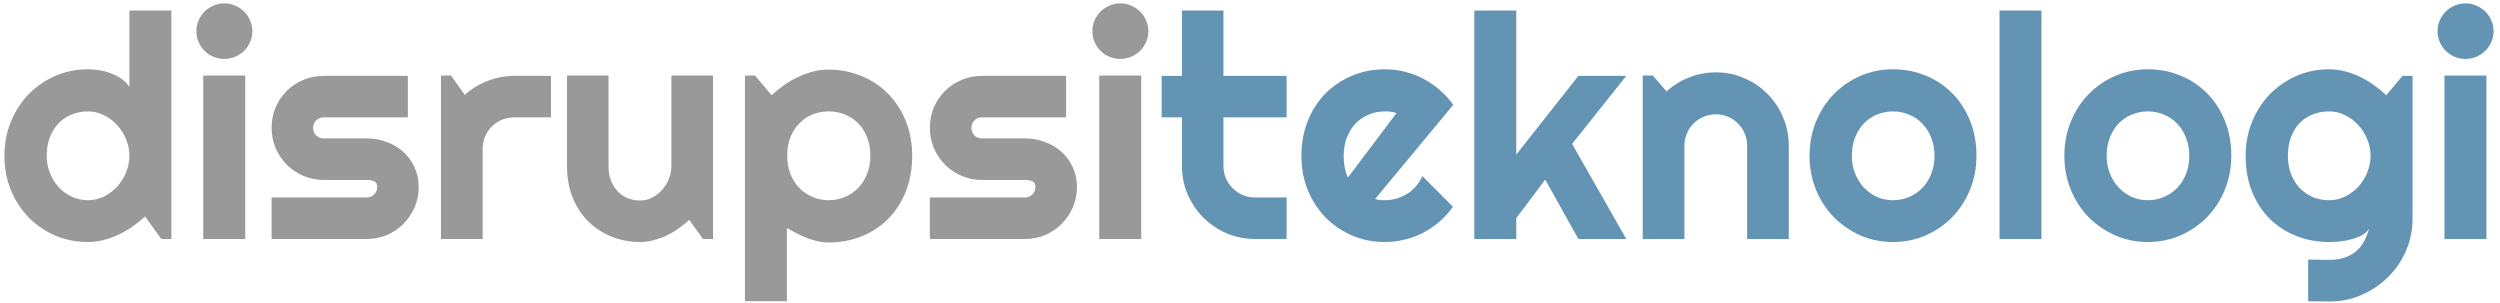 <svg width="272" height="33" viewBox="0 0 272 33" fill="none" xmlns="http://www.w3.org/2000/svg">
<path d="M18.644 26H17.548L15.788 23.56C15.356 23.947 14.897 24.312 14.41 24.655C13.934 24.987 13.431 25.281 12.899 25.535C12.368 25.779 11.82 25.972 11.256 26.116C10.703 26.26 10.138 26.332 9.562 26.332C8.312 26.332 7.133 26.1 6.026 25.635C4.931 25.159 3.968 24.506 3.138 23.676C2.319 22.835 1.671 21.844 1.195 20.704C0.719 19.553 0.481 18.302 0.481 16.952C0.481 15.613 0.719 14.368 1.195 13.217C1.671 12.066 2.319 11.07 3.138 10.229C3.968 9.387 4.931 8.729 6.026 8.253C7.133 7.777 8.312 7.539 9.562 7.539C9.961 7.539 10.37 7.572 10.791 7.639C11.223 7.705 11.638 7.816 12.036 7.971C12.446 8.115 12.828 8.308 13.182 8.552C13.536 8.795 13.835 9.094 14.078 9.448V1.147H18.644V26ZM14.078 16.952C14.078 16.332 13.956 15.735 13.713 15.159C13.48 14.573 13.159 14.058 12.75 13.615C12.341 13.162 11.859 12.802 11.306 12.536C10.763 12.259 10.182 12.121 9.562 12.121C8.943 12.121 8.356 12.232 7.803 12.453C7.26 12.675 6.785 12.995 6.375 13.416C5.977 13.825 5.661 14.329 5.429 14.927C5.196 15.524 5.08 16.2 5.08 16.952C5.08 17.605 5.196 18.225 5.429 18.811C5.661 19.398 5.977 19.913 6.375 20.355C6.785 20.798 7.26 21.147 7.803 21.401C8.356 21.656 8.943 21.783 9.562 21.783C10.182 21.783 10.763 21.65 11.306 21.385C11.859 21.108 12.341 20.748 12.75 20.306C13.159 19.852 13.48 19.337 13.713 18.762C13.956 18.175 14.078 17.572 14.078 16.952ZM27.459 3.389C27.459 3.809 27.376 4.202 27.21 4.567C27.055 4.933 26.839 5.254 26.562 5.53C26.286 5.796 25.959 6.012 25.583 6.178C25.218 6.333 24.825 6.41 24.404 6.41C23.984 6.41 23.585 6.333 23.209 6.178C22.844 6.012 22.523 5.796 22.246 5.53C21.98 5.254 21.765 4.933 21.599 4.567C21.444 4.202 21.366 3.809 21.366 3.389C21.366 2.979 21.444 2.592 21.599 2.227C21.765 1.85 21.98 1.529 22.246 1.264C22.523 0.987 22.844 0.771 23.209 0.616C23.585 0.45 23.984 0.367 24.404 0.367C24.825 0.367 25.218 0.45 25.583 0.616C25.959 0.771 26.286 0.987 26.562 1.264C26.839 1.529 27.055 1.85 27.21 2.227C27.376 2.592 27.459 2.979 27.459 3.389ZM26.679 26H22.113V8.22H26.679V26ZM39.91 26H29.551V21.484H39.91C40.22 21.484 40.486 21.374 40.707 21.152C40.928 20.931 41.039 20.665 41.039 20.355C41.039 20.035 40.928 19.824 40.707 19.725C40.486 19.625 40.22 19.575 39.91 19.575H35.195C34.41 19.575 33.673 19.426 32.987 19.127C32.301 18.828 31.703 18.424 31.194 17.915C30.685 17.395 30.281 16.792 29.982 16.105C29.695 15.419 29.551 14.683 29.551 13.898C29.551 13.112 29.695 12.376 29.982 11.69C30.281 11.003 30.685 10.406 31.194 9.896C31.703 9.387 32.301 8.989 32.987 8.701C33.673 8.402 34.41 8.253 35.195 8.253H44.376V12.769H35.195C34.885 12.769 34.62 12.879 34.398 13.101C34.177 13.322 34.066 13.588 34.066 13.898C34.066 14.218 34.177 14.495 34.398 14.727C34.62 14.949 34.885 15.06 35.195 15.06H39.91C40.685 15.06 41.415 15.192 42.102 15.458C42.788 15.713 43.385 16.072 43.895 16.537C44.404 17.002 44.808 17.561 45.106 18.214C45.405 18.867 45.555 19.581 45.555 20.355C45.555 21.141 45.405 21.877 45.106 22.564C44.808 23.239 44.404 23.836 43.895 24.356C43.385 24.866 42.788 25.27 42.102 25.568C41.415 25.856 40.685 26 39.91 26ZM52.511 26H47.978V8.22H49.074L50.568 10.328C51.299 9.664 52.129 9.155 53.059 8.801C53.988 8.436 54.951 8.253 55.947 8.253H59.948V12.769H55.947C55.471 12.769 55.023 12.857 54.602 13.034C54.182 13.211 53.817 13.455 53.507 13.765C53.197 14.075 52.953 14.44 52.776 14.86C52.599 15.281 52.511 15.729 52.511 16.205V26ZM74.989 23.925C74.624 24.257 74.231 24.572 73.811 24.871C73.401 25.159 72.969 25.413 72.516 25.635C72.062 25.845 71.591 26.011 71.105 26.133C70.629 26.266 70.142 26.332 69.644 26.332C68.548 26.332 67.519 26.138 66.556 25.751C65.593 25.364 64.746 24.816 64.016 24.107C63.296 23.388 62.726 22.519 62.306 21.501C61.896 20.472 61.691 19.321 61.691 18.048V8.22H66.207V18.048C66.207 18.645 66.296 19.182 66.473 19.658C66.661 20.123 66.91 20.516 67.22 20.837C67.53 21.158 67.889 21.401 68.299 21.567C68.719 21.733 69.168 21.816 69.644 21.816C70.108 21.816 70.546 21.711 70.955 21.501C71.376 21.28 71.741 20.992 72.051 20.638C72.361 20.284 72.604 19.885 72.781 19.442C72.958 18.989 73.047 18.524 73.047 18.048V8.22H77.579V26H76.483L74.989 23.925ZM85.614 32.773H81.049V8.22H82.144L83.954 10.361C84.364 9.974 84.812 9.609 85.299 9.266C85.786 8.923 86.289 8.629 86.81 8.386C87.341 8.131 87.889 7.932 88.453 7.788C89.018 7.644 89.588 7.572 90.163 7.572C91.414 7.572 92.587 7.799 93.683 8.253C94.789 8.696 95.752 9.326 96.571 10.146C97.401 10.964 98.054 11.955 98.53 13.117C99.006 14.268 99.244 15.546 99.244 16.952C99.244 18.413 99.006 19.73 98.53 20.903C98.054 22.065 97.401 23.056 96.571 23.875C95.752 24.683 94.789 25.303 93.683 25.734C92.587 26.166 91.414 26.382 90.163 26.382C89.765 26.382 89.366 26.338 88.968 26.249C88.58 26.16 88.193 26.044 87.806 25.9C87.429 25.745 87.053 25.574 86.677 25.386C86.311 25.198 85.957 25.004 85.614 24.805V32.773ZM94.695 16.952C94.695 16.2 94.574 15.524 94.33 14.927C94.098 14.329 93.777 13.825 93.367 13.416C92.958 12.995 92.476 12.675 91.923 12.453C91.37 12.232 90.783 12.121 90.163 12.121C89.543 12.121 88.957 12.232 88.403 12.453C87.861 12.675 87.385 12.995 86.976 13.416C86.566 13.825 86.24 14.329 85.996 14.927C85.764 15.524 85.647 16.2 85.647 16.952C85.647 17.672 85.764 18.33 85.996 18.928C86.24 19.525 86.566 20.035 86.976 20.455C87.385 20.876 87.861 21.202 88.403 21.435C88.957 21.667 89.543 21.783 90.163 21.783C90.783 21.783 91.37 21.667 91.923 21.435C92.476 21.202 92.958 20.876 93.367 20.455C93.777 20.035 94.098 19.525 94.33 18.928C94.574 18.33 94.695 17.672 94.695 16.952ZM111.529 26H101.17V21.484H111.529C111.839 21.484 112.105 21.374 112.326 21.152C112.548 20.931 112.658 20.665 112.658 20.355C112.658 20.035 112.548 19.824 112.326 19.725C112.105 19.625 111.839 19.575 111.529 19.575H106.814C106.029 19.575 105.293 19.426 104.606 19.127C103.92 18.828 103.323 18.424 102.813 17.915C102.304 17.395 101.9 16.792 101.602 16.105C101.314 15.419 101.17 14.683 101.17 13.898C101.17 13.112 101.314 12.376 101.602 11.69C101.9 11.003 102.304 10.406 102.813 9.896C103.323 9.387 103.92 8.989 104.606 8.701C105.293 8.402 106.029 8.253 106.814 8.253H115.995V12.769H106.814C106.505 12.769 106.239 12.879 106.018 13.101C105.796 13.322 105.686 13.588 105.686 13.898C105.686 14.218 105.796 14.495 106.018 14.727C106.239 14.949 106.505 15.06 106.814 15.06H111.529C112.304 15.06 113.035 15.192 113.721 15.458C114.407 15.713 115.005 16.072 115.514 16.537C116.023 17.002 116.427 17.561 116.726 18.214C117.024 18.867 117.174 19.581 117.174 20.355C117.174 21.141 117.024 21.877 116.726 22.564C116.427 23.239 116.023 23.836 115.514 24.356C115.005 24.866 114.407 25.27 113.721 25.568C113.035 25.856 112.304 26 111.529 26ZM124.943 3.389C124.943 3.809 124.86 4.202 124.694 4.567C124.539 4.933 124.324 5.254 124.047 5.53C123.77 5.796 123.444 6.012 123.067 6.178C122.702 6.333 122.309 6.41 121.889 6.41C121.468 6.41 121.07 6.333 120.693 6.178C120.328 6.012 120.007 5.796 119.73 5.53C119.465 5.254 119.249 4.933 119.083 4.567C118.928 4.202 118.851 3.809 118.851 3.389C118.851 2.979 118.928 2.592 119.083 2.227C119.249 1.85 119.465 1.529 119.73 1.264C120.007 0.987 120.328 0.771 120.693 0.616C121.07 0.45 121.468 0.367 121.889 0.367C122.309 0.367 122.702 0.45 123.067 0.616C123.444 0.771 123.77 0.987 124.047 1.264C124.324 1.529 124.539 1.85 124.694 2.227C124.86 2.592 124.943 2.979 124.943 3.389ZM124.163 26H119.598V8.22H124.163V26Z" fill="#999999"/>
<path d="M136.548 26C135.452 26 134.423 25.795 133.46 25.386C132.497 24.965 131.65 24.395 130.92 23.676C130.201 22.945 129.631 22.099 129.21 21.136C128.8 20.173 128.596 19.144 128.596 18.048V12.769H126.388V8.253H128.596V1.147H133.111V8.253H139.984V12.769H133.111V18.048C133.111 18.524 133.2 18.972 133.377 19.393C133.554 19.802 133.798 20.162 134.107 20.472C134.417 20.782 134.783 21.031 135.203 21.219C135.624 21.396 136.072 21.484 136.548 21.484H139.984V26H136.548ZM149.613 21.65C149.79 21.706 149.967 21.744 150.145 21.767C150.322 21.778 150.499 21.783 150.676 21.783C151.118 21.783 151.545 21.722 151.954 21.601C152.364 21.479 152.745 21.307 153.1 21.086C153.465 20.854 153.786 20.577 154.062 20.256C154.35 19.924 154.583 19.559 154.76 19.16L158.08 22.497C157.66 23.095 157.173 23.631 156.619 24.107C156.077 24.583 155.485 24.987 154.843 25.319C154.212 25.651 153.542 25.9 152.834 26.066C152.137 26.244 151.417 26.332 150.676 26.332C149.425 26.332 148.246 26.1 147.14 25.635C146.044 25.17 145.081 24.523 144.251 23.692C143.432 22.862 142.785 21.877 142.309 20.737C141.833 19.586 141.595 18.325 141.595 16.952C141.595 15.546 141.833 14.263 142.309 13.101C142.785 11.938 143.432 10.948 144.251 10.129C145.081 9.31 146.044 8.674 147.14 8.22C148.246 7.766 149.425 7.539 150.676 7.539C151.417 7.539 152.142 7.628 152.851 7.805C153.559 7.982 154.229 8.236 154.859 8.568C155.501 8.9 156.099 9.31 156.652 9.797C157.206 10.273 157.693 10.81 158.113 11.407L149.613 21.65ZM151.938 12.304C151.727 12.226 151.517 12.176 151.307 12.154C151.107 12.132 150.897 12.121 150.676 12.121C150.056 12.121 149.469 12.237 148.916 12.47C148.374 12.691 147.898 13.012 147.488 13.433C147.09 13.853 146.774 14.362 146.542 14.96C146.31 15.546 146.193 16.211 146.193 16.952C146.193 17.118 146.199 17.306 146.21 17.517C146.232 17.727 146.26 17.943 146.293 18.164C146.337 18.374 146.387 18.579 146.442 18.778C146.498 18.977 146.57 19.155 146.658 19.31L151.938 12.304ZM164.97 26H160.404V1.147H164.97V16.819L171.727 8.253H176.939L171.046 15.657L176.939 26H171.727L168.124 19.542L164.97 23.726V26ZM183.265 26H178.732V8.22H179.828L181.322 9.946C182.053 9.282 182.877 8.773 183.796 8.419C184.726 8.054 185.694 7.871 186.701 7.871C187.786 7.871 188.81 8.081 189.772 8.502C190.735 8.911 191.576 9.481 192.296 10.212C193.015 10.931 193.58 11.778 193.989 12.752C194.41 13.715 194.62 14.744 194.62 15.84V26H190.088V15.84C190.088 15.375 189.999 14.938 189.822 14.528C189.645 14.108 189.402 13.742 189.092 13.433C188.782 13.123 188.422 12.879 188.013 12.702C187.603 12.525 187.166 12.437 186.701 12.437C186.225 12.437 185.777 12.525 185.356 12.702C184.936 12.879 184.571 13.123 184.261 13.433C183.951 13.742 183.707 14.108 183.53 14.528C183.353 14.938 183.265 15.375 183.265 15.84V26ZM215.04 16.952C215.04 18.28 214.802 19.52 214.326 20.671C213.85 21.811 213.203 22.801 212.384 23.643C211.565 24.473 210.602 25.131 209.495 25.618C208.399 26.094 207.221 26.332 205.959 26.332C204.708 26.332 203.53 26.094 202.423 25.618C201.327 25.131 200.364 24.473 199.534 23.643C198.715 22.801 198.068 21.811 197.592 20.671C197.116 19.52 196.878 18.28 196.878 16.952C196.878 15.602 197.116 14.351 197.592 13.2C198.068 12.049 198.715 11.059 199.534 10.229C200.364 9.387 201.327 8.729 202.423 8.253C203.53 7.777 204.708 7.539 205.959 7.539C207.221 7.539 208.399 7.766 209.495 8.22C210.602 8.662 211.565 9.299 212.384 10.129C213.203 10.948 213.85 11.938 214.326 13.101C214.802 14.252 215.04 15.536 215.04 16.952ZM210.475 16.952C210.475 16.222 210.353 15.563 210.109 14.977C209.877 14.379 209.556 13.87 209.146 13.449C208.737 13.018 208.256 12.691 207.702 12.47C207.16 12.237 206.579 12.121 205.959 12.121C205.339 12.121 204.753 12.237 204.199 12.47C203.657 12.691 203.181 13.018 202.771 13.449C202.373 13.87 202.058 14.379 201.825 14.977C201.593 15.563 201.477 16.222 201.477 16.952C201.477 17.638 201.593 18.275 201.825 18.861C202.058 19.448 202.373 19.957 202.771 20.389C203.181 20.82 203.657 21.163 204.199 21.418C204.753 21.662 205.339 21.783 205.959 21.783C206.579 21.783 207.16 21.667 207.702 21.435C208.256 21.202 208.737 20.876 209.146 20.455C209.556 20.035 209.877 19.525 210.109 18.928C210.353 18.33 210.475 17.672 210.475 16.952ZM222.112 26H217.547V1.147H222.112V26ZM242.765 16.952C242.765 18.28 242.527 19.52 242.051 20.671C241.575 21.811 240.927 22.801 240.108 23.643C239.289 24.473 238.326 25.131 237.22 25.618C236.124 26.094 234.945 26.332 233.684 26.332C232.433 26.332 231.254 26.094 230.147 25.618C229.052 25.131 228.089 24.473 227.259 23.643C226.44 22.801 225.792 21.811 225.316 20.671C224.84 19.52 224.603 18.28 224.603 16.952C224.603 15.602 224.84 14.351 225.316 13.2C225.792 12.049 226.44 11.059 227.259 10.229C228.089 9.387 229.052 8.729 230.147 8.253C231.254 7.777 232.433 7.539 233.684 7.539C234.945 7.539 236.124 7.766 237.22 8.22C238.326 8.662 239.289 9.299 240.108 10.129C240.927 10.948 241.575 11.938 242.051 13.101C242.527 14.252 242.765 15.536 242.765 16.952ZM238.199 16.952C238.199 16.222 238.077 15.563 237.834 14.977C237.602 14.379 237.281 13.87 236.871 13.449C236.462 13.018 235.98 12.691 235.427 12.47C234.884 12.237 234.303 12.121 233.684 12.121C233.064 12.121 232.477 12.237 231.924 12.47C231.382 12.691 230.906 13.018 230.496 13.449C230.098 13.87 229.782 14.379 229.55 14.977C229.317 15.563 229.201 16.222 229.201 16.952C229.201 17.638 229.317 18.275 229.55 18.861C229.782 19.448 230.098 19.957 230.496 20.389C230.906 20.82 231.382 21.163 231.924 21.418C232.477 21.662 233.064 21.783 233.684 21.783C234.303 21.783 234.884 21.667 235.427 21.435C235.98 21.202 236.462 20.876 236.871 20.455C237.281 20.035 237.602 19.525 237.834 18.928C238.077 18.33 238.199 17.672 238.199 16.952ZM257.922 16.952C257.922 16.332 257.8 15.735 257.557 15.159C257.324 14.573 257.003 14.058 256.594 13.615C256.184 13.162 255.703 12.802 255.149 12.536C254.607 12.259 254.026 12.121 253.406 12.121C252.786 12.121 252.2 12.226 251.646 12.437C251.104 12.647 250.628 12.957 250.219 13.366C249.82 13.776 249.505 14.285 249.272 14.894C249.04 15.491 248.924 16.177 248.924 16.952C248.924 17.694 249.04 18.363 249.272 18.961C249.505 19.547 249.82 20.051 250.219 20.472C250.628 20.892 251.104 21.219 251.646 21.451C252.2 21.672 252.786 21.783 253.406 21.783C254.026 21.783 254.607 21.65 255.149 21.385C255.703 21.108 256.184 20.748 256.594 20.306C257.003 19.852 257.324 19.337 257.557 18.762C257.8 18.175 257.922 17.572 257.922 16.952ZM262.487 23.759C262.487 25.009 262.249 26.183 261.773 27.278C261.298 28.374 260.645 29.331 259.814 30.15C258.995 30.969 258.033 31.617 256.926 32.093C255.83 32.569 254.657 32.807 253.406 32.807L251.132 32.773V28.241L253.373 28.274C254.081 28.274 254.685 28.18 255.183 27.992C255.681 27.815 256.101 27.566 256.444 27.245C256.787 26.935 257.059 26.576 257.258 26.166C257.468 25.756 257.634 25.325 257.756 24.871C257.579 25.159 257.324 25.397 256.992 25.585C256.66 25.762 256.289 25.906 255.88 26.017C255.481 26.138 255.061 26.221 254.618 26.266C254.187 26.31 253.783 26.332 253.406 26.332C252.156 26.332 250.977 26.116 249.87 25.685C248.774 25.253 247.812 24.639 246.981 23.842C246.162 23.034 245.515 22.049 245.039 20.887C244.563 19.725 244.325 18.413 244.325 16.952C244.325 15.613 244.563 14.368 245.039 13.217C245.515 12.066 246.162 11.07 246.981 10.229C247.812 9.387 248.774 8.729 249.87 8.253C250.977 7.777 252.156 7.539 253.406 7.539C253.982 7.539 254.552 7.611 255.116 7.755C255.681 7.899 256.229 8.098 256.76 8.353C257.291 8.607 257.795 8.906 258.271 9.249C258.757 9.592 259.211 9.963 259.632 10.361L261.392 8.253H262.487V23.759ZM271.303 3.389C271.303 3.809 271.22 4.202 271.054 4.567C270.899 4.933 270.683 5.254 270.406 5.53C270.13 5.796 269.803 6.012 269.427 6.178C269.062 6.333 268.669 6.41 268.248 6.41C267.827 6.41 267.429 6.333 267.053 6.178C266.688 6.012 266.367 5.796 266.09 5.53C265.824 5.254 265.608 4.933 265.442 4.567C265.287 4.202 265.21 3.809 265.21 3.389C265.21 2.979 265.287 2.592 265.442 2.227C265.608 1.85 265.824 1.529 266.09 1.264C266.367 0.987 266.688 0.771 267.053 0.616C267.429 0.45 267.827 0.367 268.248 0.367C268.669 0.367 269.062 0.45 269.427 0.616C269.803 0.771 270.13 0.987 270.406 1.264C270.683 1.529 270.899 1.85 271.054 2.227C271.22 2.592 271.303 2.979 271.303 3.389ZM270.522 26H265.957V8.22H270.522V26Z" fill="#6494B3"/>
</svg>

